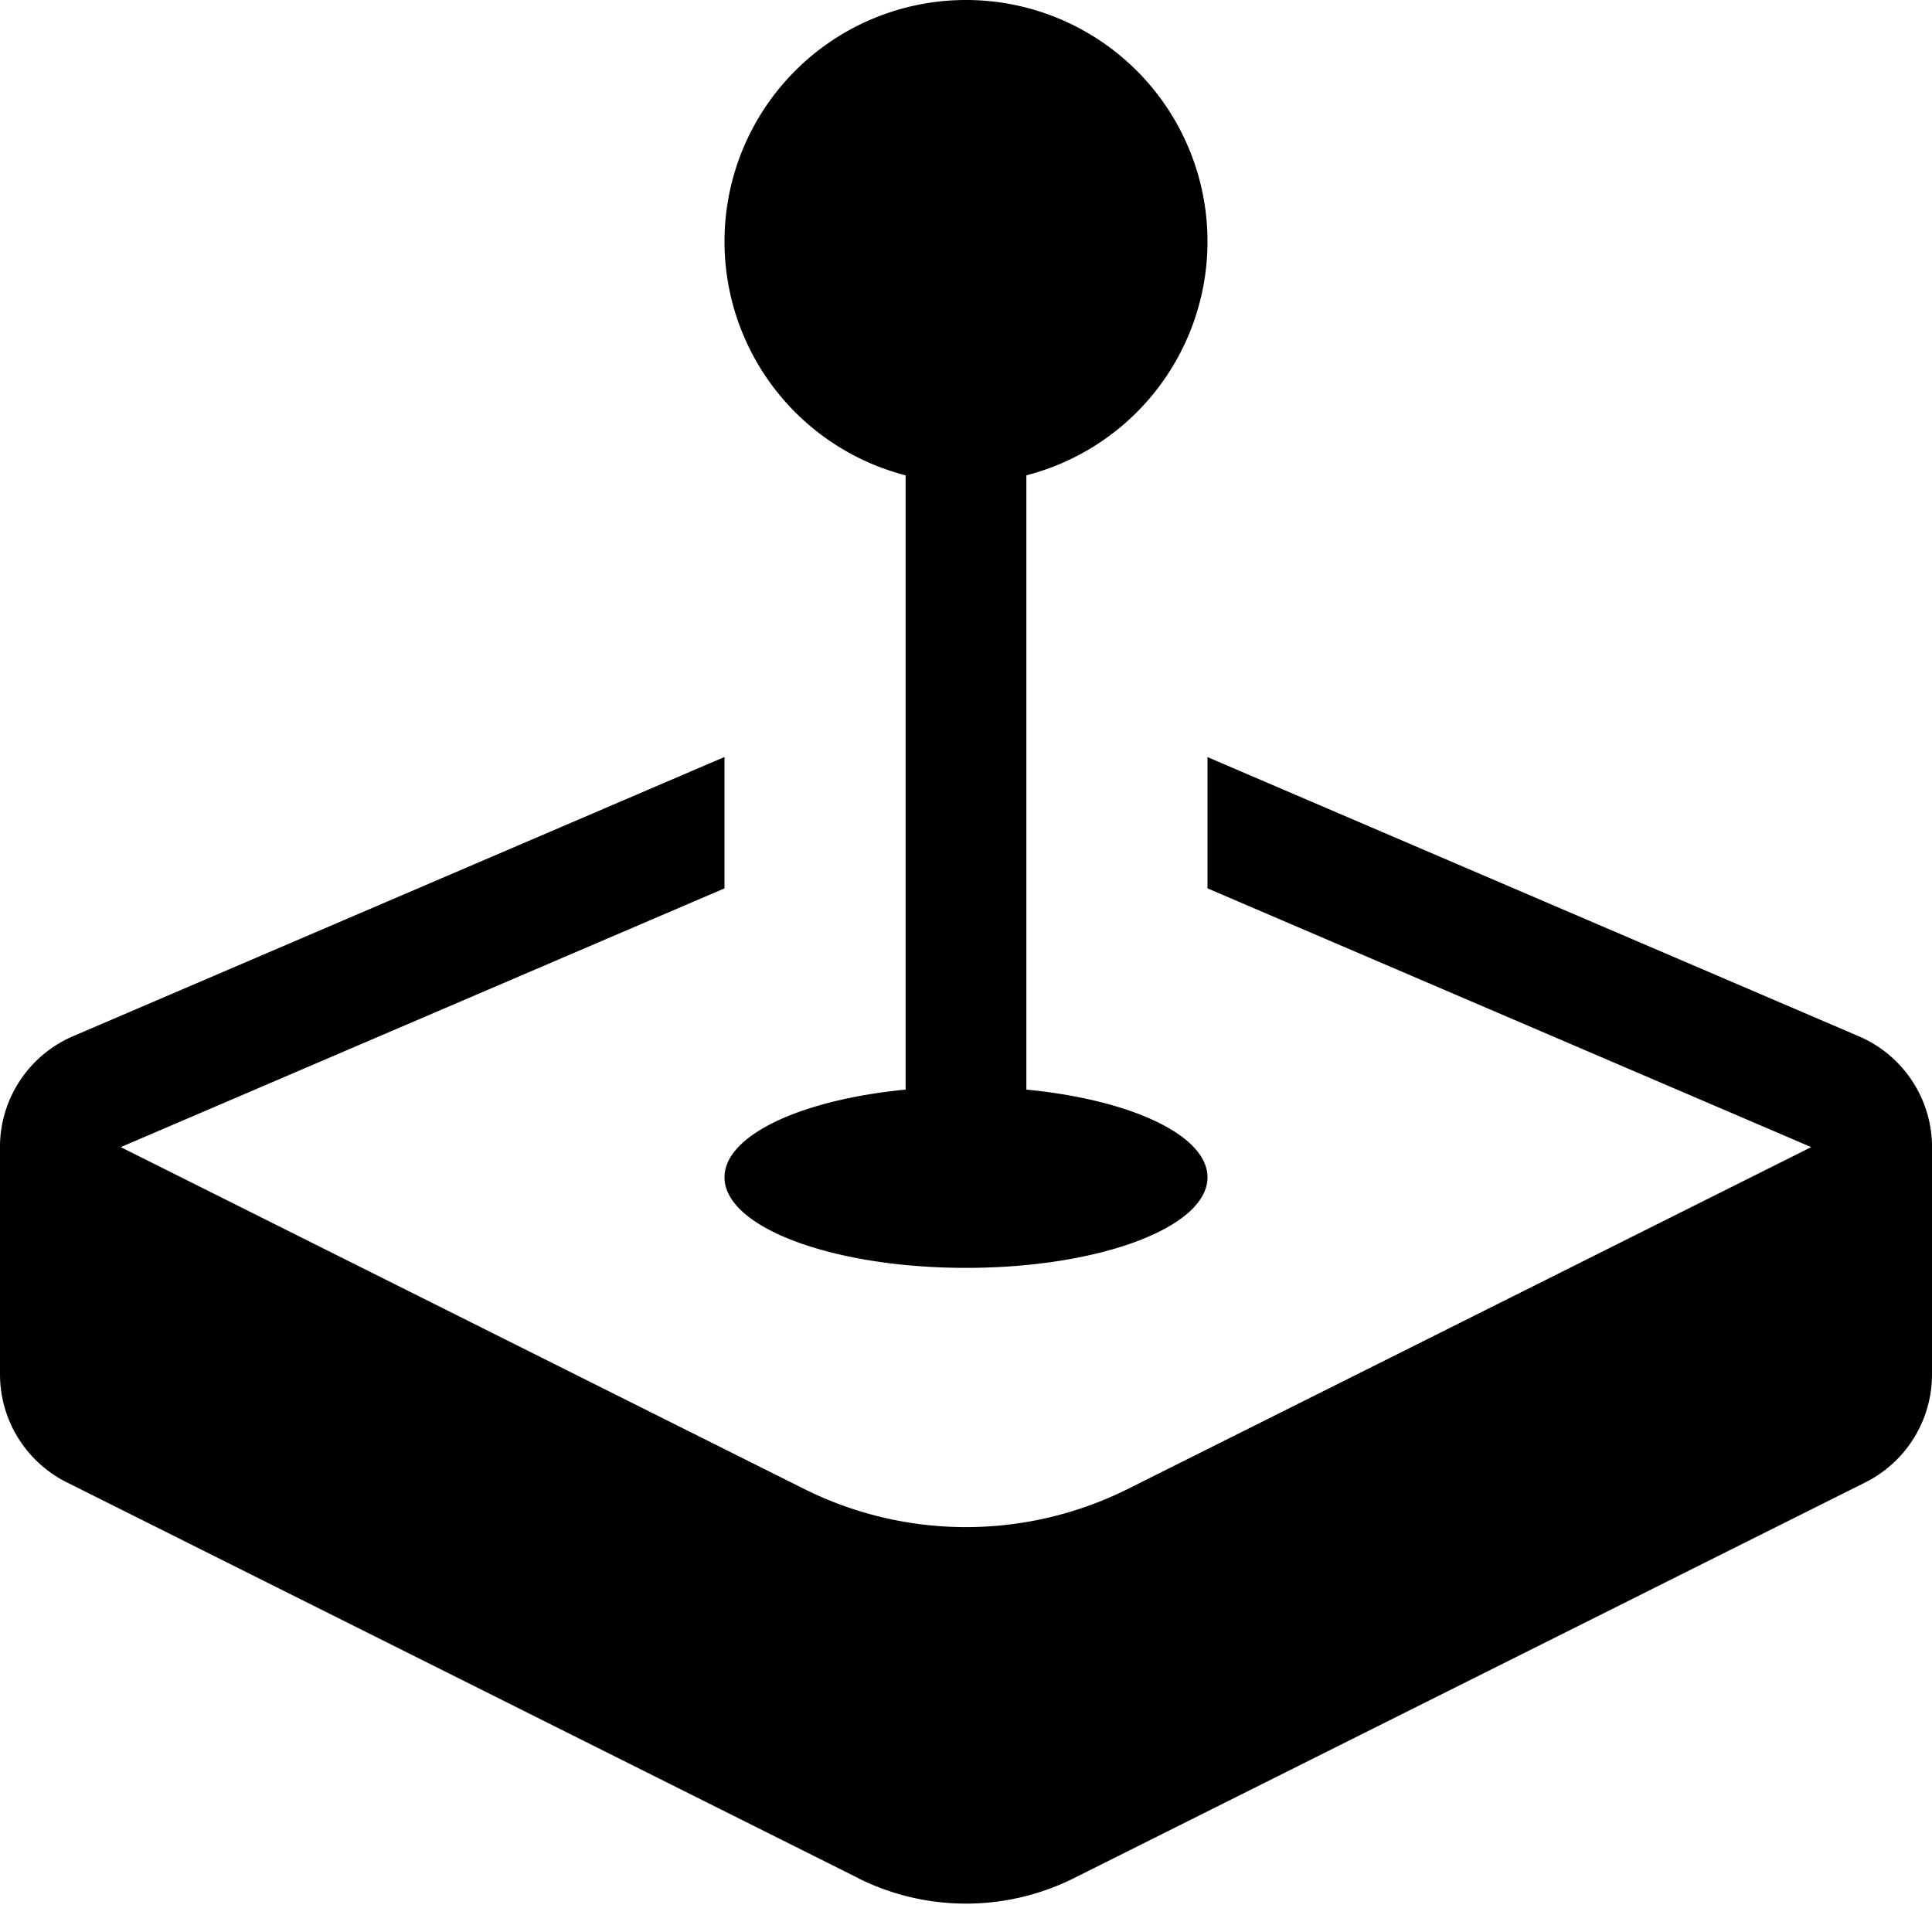 <svg id="joystick" viewBox="0 0 16 16" xmlns="http://www.w3.org/2000/svg"><path d="M7.106 15.553L.553 12.276A1 1 0 010 11.382V9.471a1 1 0 01.606-.89L6 6.269v1.088L1 9.5l5.658 2.83a3 3 0 002.684 0L15 9.5l-5-2.143V6.27l5.394 2.312a1 1 0 01.606.89v1.911a1 1 0 01-.553.894l-6.553 3.277a2 2 0 01-1.788 0zM7.5 9.5v-6h1v6h-1zm2.5.25c0 .414-.895.75-2 .75s-2-.336-2-.75S6.895 9 8 9s2 .336 2 .75zM10 2a2 2 0 11-4 0 2 2 0 014 0"/></svg>
